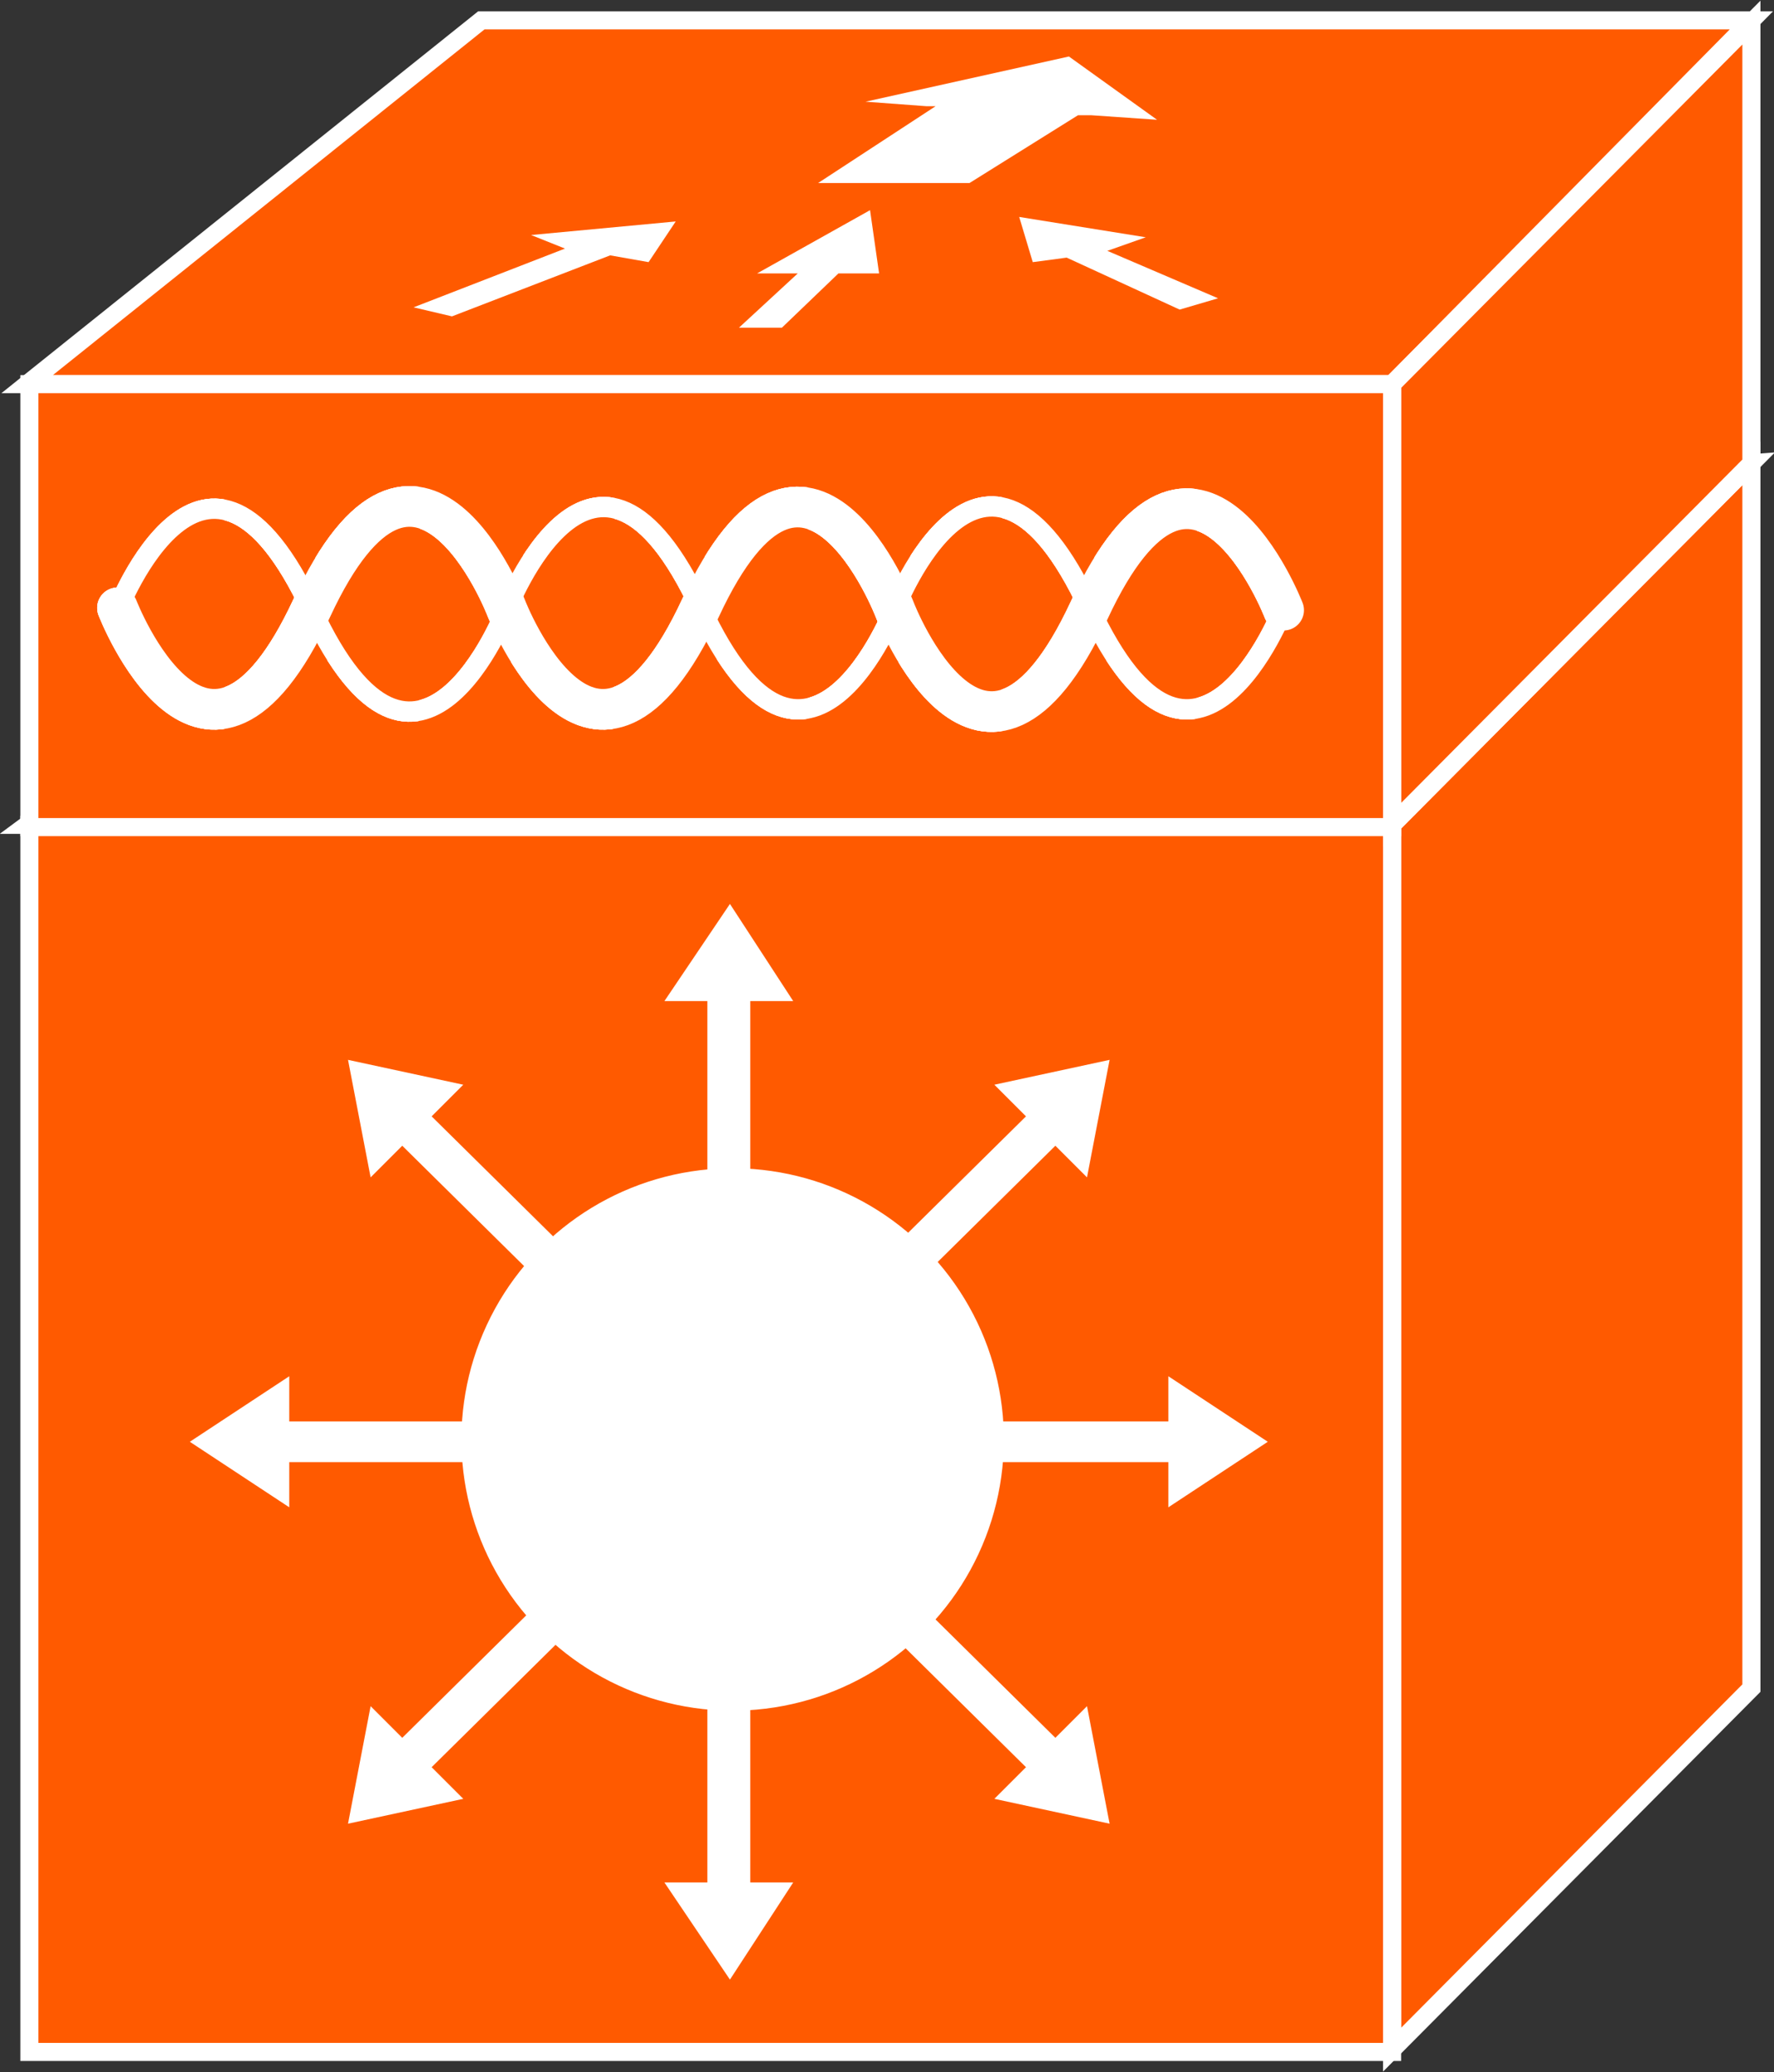 <?xml version="1.0" encoding="utf-8"?>
<!-- Generator: Adobe Illustrator 20.1.0, SVG Export Plug-In . SVG Version: 6.00 Build 0)  -->
<svg version="1.1" id="Layer_1" xmlns="http://www.w3.org/2000/svg" xmlns:xlink="http://www.w3.org/1999/xlink" x="0px" y="0px"
	 viewBox="0 0 78.5 91.7" style="enable-background:new 0 0 78.5 91.7;" xml:space="preserve">
<rect x="0" y="0" width="78.5" height="91.7" fill="#333333" stroke="none"/>
<style type="text/css">
	.st0{fill:#FF5A00;stroke:#FFFFFF;stroke-width:0.8;}
	.st1{fill:#FF5A00;}
	.st2{fill:none;stroke:#FFFFFF;stroke-width:0.8;}
	.st3{fill:none;stroke:#FFFFFF;stroke-width:0.9;stroke-linecap:round;stroke-miterlimit:1;}
	.st4{fill:none;stroke:#FFFFFF;stroke-width:1.8;stroke-linecap:round;stroke-miterlimit:1;}
	.st5{fill:none;stroke:#FF5A00;stroke-width:0.9;stroke-linecap:round;stroke-miterlimit:1;}
	.st6{fill:none;stroke:#FF5A00;stroke-width:1.8;stroke-linecap:round;stroke-miterlimit:1;}
	.st7{fill:#FFFFFF;}
</style>
<g>
	<polygon class="st0" points="1.2,36.5 16.6,25.1 77.5,20.5 61.6,36.5 	"/>
	<polygon class="st0" points="61.6,90.7 77.5,74.7 77.5,20.5 61.6,36.5 	"/>
	<rect x="1.3" y="36.5" class="st0" width="60.3" height="54.3"/>
	<polygon class="st0" points="1.2,17 21.3,0.9 77.5,0.9 61.6,17 	"/>
	<polygon class="st0" points="61.6,36.5 77.5,20.5 77.5,1 61.6,17 	"/>
	<rect x="1.3" y="17" class="st0" width="60.3" height="19.6"/>
	<g>
		<g>
			<g>
				<path class="st1" d="M68.5,29"/>
			</g>
		</g>
		<g>
			<g>
				<path class="st2" d="M68.5,29"/>
			</g>
		</g>
	</g>
	<path class="st3" d="M56.8,26.9c0,0-3.9,10.1-8.6,0c-4.7-10.1-8.6,0-8.6,0s-3.9,10.1-8.6,0c-4.7-10.1-8.6,0.1-8.6,0.1
		s-3.9,10.1-8.6,0c-4.7-10.1-8.6,0-8.6,0"/>
	<path class="st4" d="M5.2,26.9c0,0,3.9,10.1,8.6,0c4.7-10.1,8.6,0,8.6,0s3.9,10.1,8.6,0c4.7-10.1,8.6,0.1,8.6,0.1s3.9,10.1,8.6,0
		c4.7-10.1,8.6,0,8.6,0"/>
	<path class="st5" d="M57.7,26.9c0,0-3.9,10.1-8.6,0c-4.7-10.1-8.6,0-8.6,0s-3.9,10.1-8.6,0c-4.7-10.1-8.6,0.1-8.6,0.1
		s-3.9,10.1-8.6,0c-4.7-10.1-8.6,0-8.6,0"/>
	<path class="st6" d="M6.1,26.9c0,0,3.9,10.1,8.6,0c4.7-10.1,8.6,0,8.6,0s3.9,10.1,8.6,0c4.7-10.1,8.6,0.1,8.6,0.1s3.9,10.1,8.6,0
		c4.7-10.1,8.6,0,8.6,0"/>
	<path class="st3" d="M56.8,26.9c0,0-3.9,10.1-8.6,0c-4.7-10.1-8.6,0-8.6,0s-3.9,10.1-8.6,0c-4.7-10.1-8.6,0.1-8.6,0.1
		s-3.9,10.1-8.6,0c-4.7-10.1-8.6,0-8.6,0"/>
	<path class="st4" d="M5.2,26.9c0,0,3.9,10.1,8.6,0c4.7-10.1,8.6,0,8.6,0s3.9,10.1,8.6,0c4.7-10.1,8.6,0.1,8.6,0.1s3.9,10.1,8.6,0
		c4.7-10.1,8.6,0,8.6,0"/>
	<path class="st5" d="M57.7,26.9c0,0-3.9,10.1-8.6,0c-4.7-10.1-8.6,0-8.6,0s-3.9,10.1-8.6,0c-4.7-10.1-8.6,0.1-8.6,0.1
		s-3.9,10.1-8.6,0c-4.7-10.1-8.6,0-8.6,0"/>
	<path class="st6" d="M6.1,26.9c0,0,3.9,10.1,8.6,0c4.7-10.1,8.6,0,8.6,0s3.9,10.1,8.6,0c4.7-10.1,8.6,0.1,8.6,0.1s3.9,10.1,8.6,0
		c4.7-10.1,8.6,0,8.6,0"/>
	<path class="st3" d="M56.8,26.9c0,0-3.9,10.1-8.6,0c-4.7-10.1-8.6,0-8.6,0s-3.9,10.1-8.6,0c-4.7-10.1-8.6,0.1-8.6,0.1
		s-3.9,10.1-8.6,0c-4.7-10.1-8.6,0-8.6,0"/>
	<path class="st4" d="M5.2,26.9c0,0,3.9,10.1,8.6,0c4.7-10.1,8.6,0,8.6,0s3.9,10.1,8.6,0c4.7-10.1,8.6,0.1,8.6,0.1s3.9,10.1,8.6,0
		c4.7-10.1,8.6,0,8.6,0"/>
	<polygon class="st7" points="33.2,55.9 33.2,44.3 35.1,44.3 32.3,40 29.4,44.3 31.3,44.3 31.3,55.9 	"/>
	<polygon class="st7" points="27.3,57.5 19.1,49.4 20.5,48 15.4,46.9 16.4,52.1 17.8,50.7 26,58.8 	"/>
	<polygon class="st7" points="24.3,62.9 12.8,62.9 12.8,60.9 8.4,63.8 12.8,66.7 12.8,64.7 24.3,64.7 	"/>
	<polygon class="st7" points="26,68.8 17.8,76.9 16.4,75.5 15.4,80.7 20.5,79.6 19.1,78.2 27.3,70.1 	"/>
	<polygon class="st7" points="31.3,71.7 31.3,83.3 29.4,83.3 32.3,87.6 35.1,83.3 33.2,83.3 33.2,71.7 	"/>
	<polygon class="st7" points="37.2,70.1 45.4,78.2 44,79.6 49.1,80.7 48.1,75.5 46.7,76.9 38.5,68.8 	"/>
	<polygon class="st7" points="40.2,64.7 51.7,64.7 51.7,66.7 56.1,63.8 51.7,60.9 51.7,62.9 40.2,62.9 	"/>
	<polygon class="st7" points="38.5,58.8 46.7,50.7 48.1,52.1 49.1,46.9 44,48 45.4,49.4 37.2,57.5 	"/>
	<ellipse transform="matrix(0.819 -0.574 0.574 0.819 -30.68 30.125)" class="st7" cx="32.4" cy="63.7" rx="12" ry="12"/>
	<polygon class="st7" points="23.5,10.4 29.9,9.8 28.7,11.6 27,11.3 20,14 18.3,13.6 25,11 23.5,10.4 	"/>
	<polygon class="st7" points="50.7,10.5 45.1,9.6 45.7,11.6 47.2,11.4 52.2,13.7 53.9,13.2 49,11.1 50.7,10.5 	"/>
	<polygon class="st7" points="41,4.7 38.3,4.5 47.3,2.5 51.2,5.3 48.3,5.1 47.7,5.1 42.9,8.1 36.2,8.1 41.4,4.7 41,4.7 	"/>
	<polygon class="st7" points="35.4,12.1 33.5,12.1 38.5,9.3 38.9,12.1 36.8,12.1 37.1,12.1 34.6,14.5 32.7,14.5 35.3,12.1
		35.4,12.1 	"/>
</g>
</svg>
